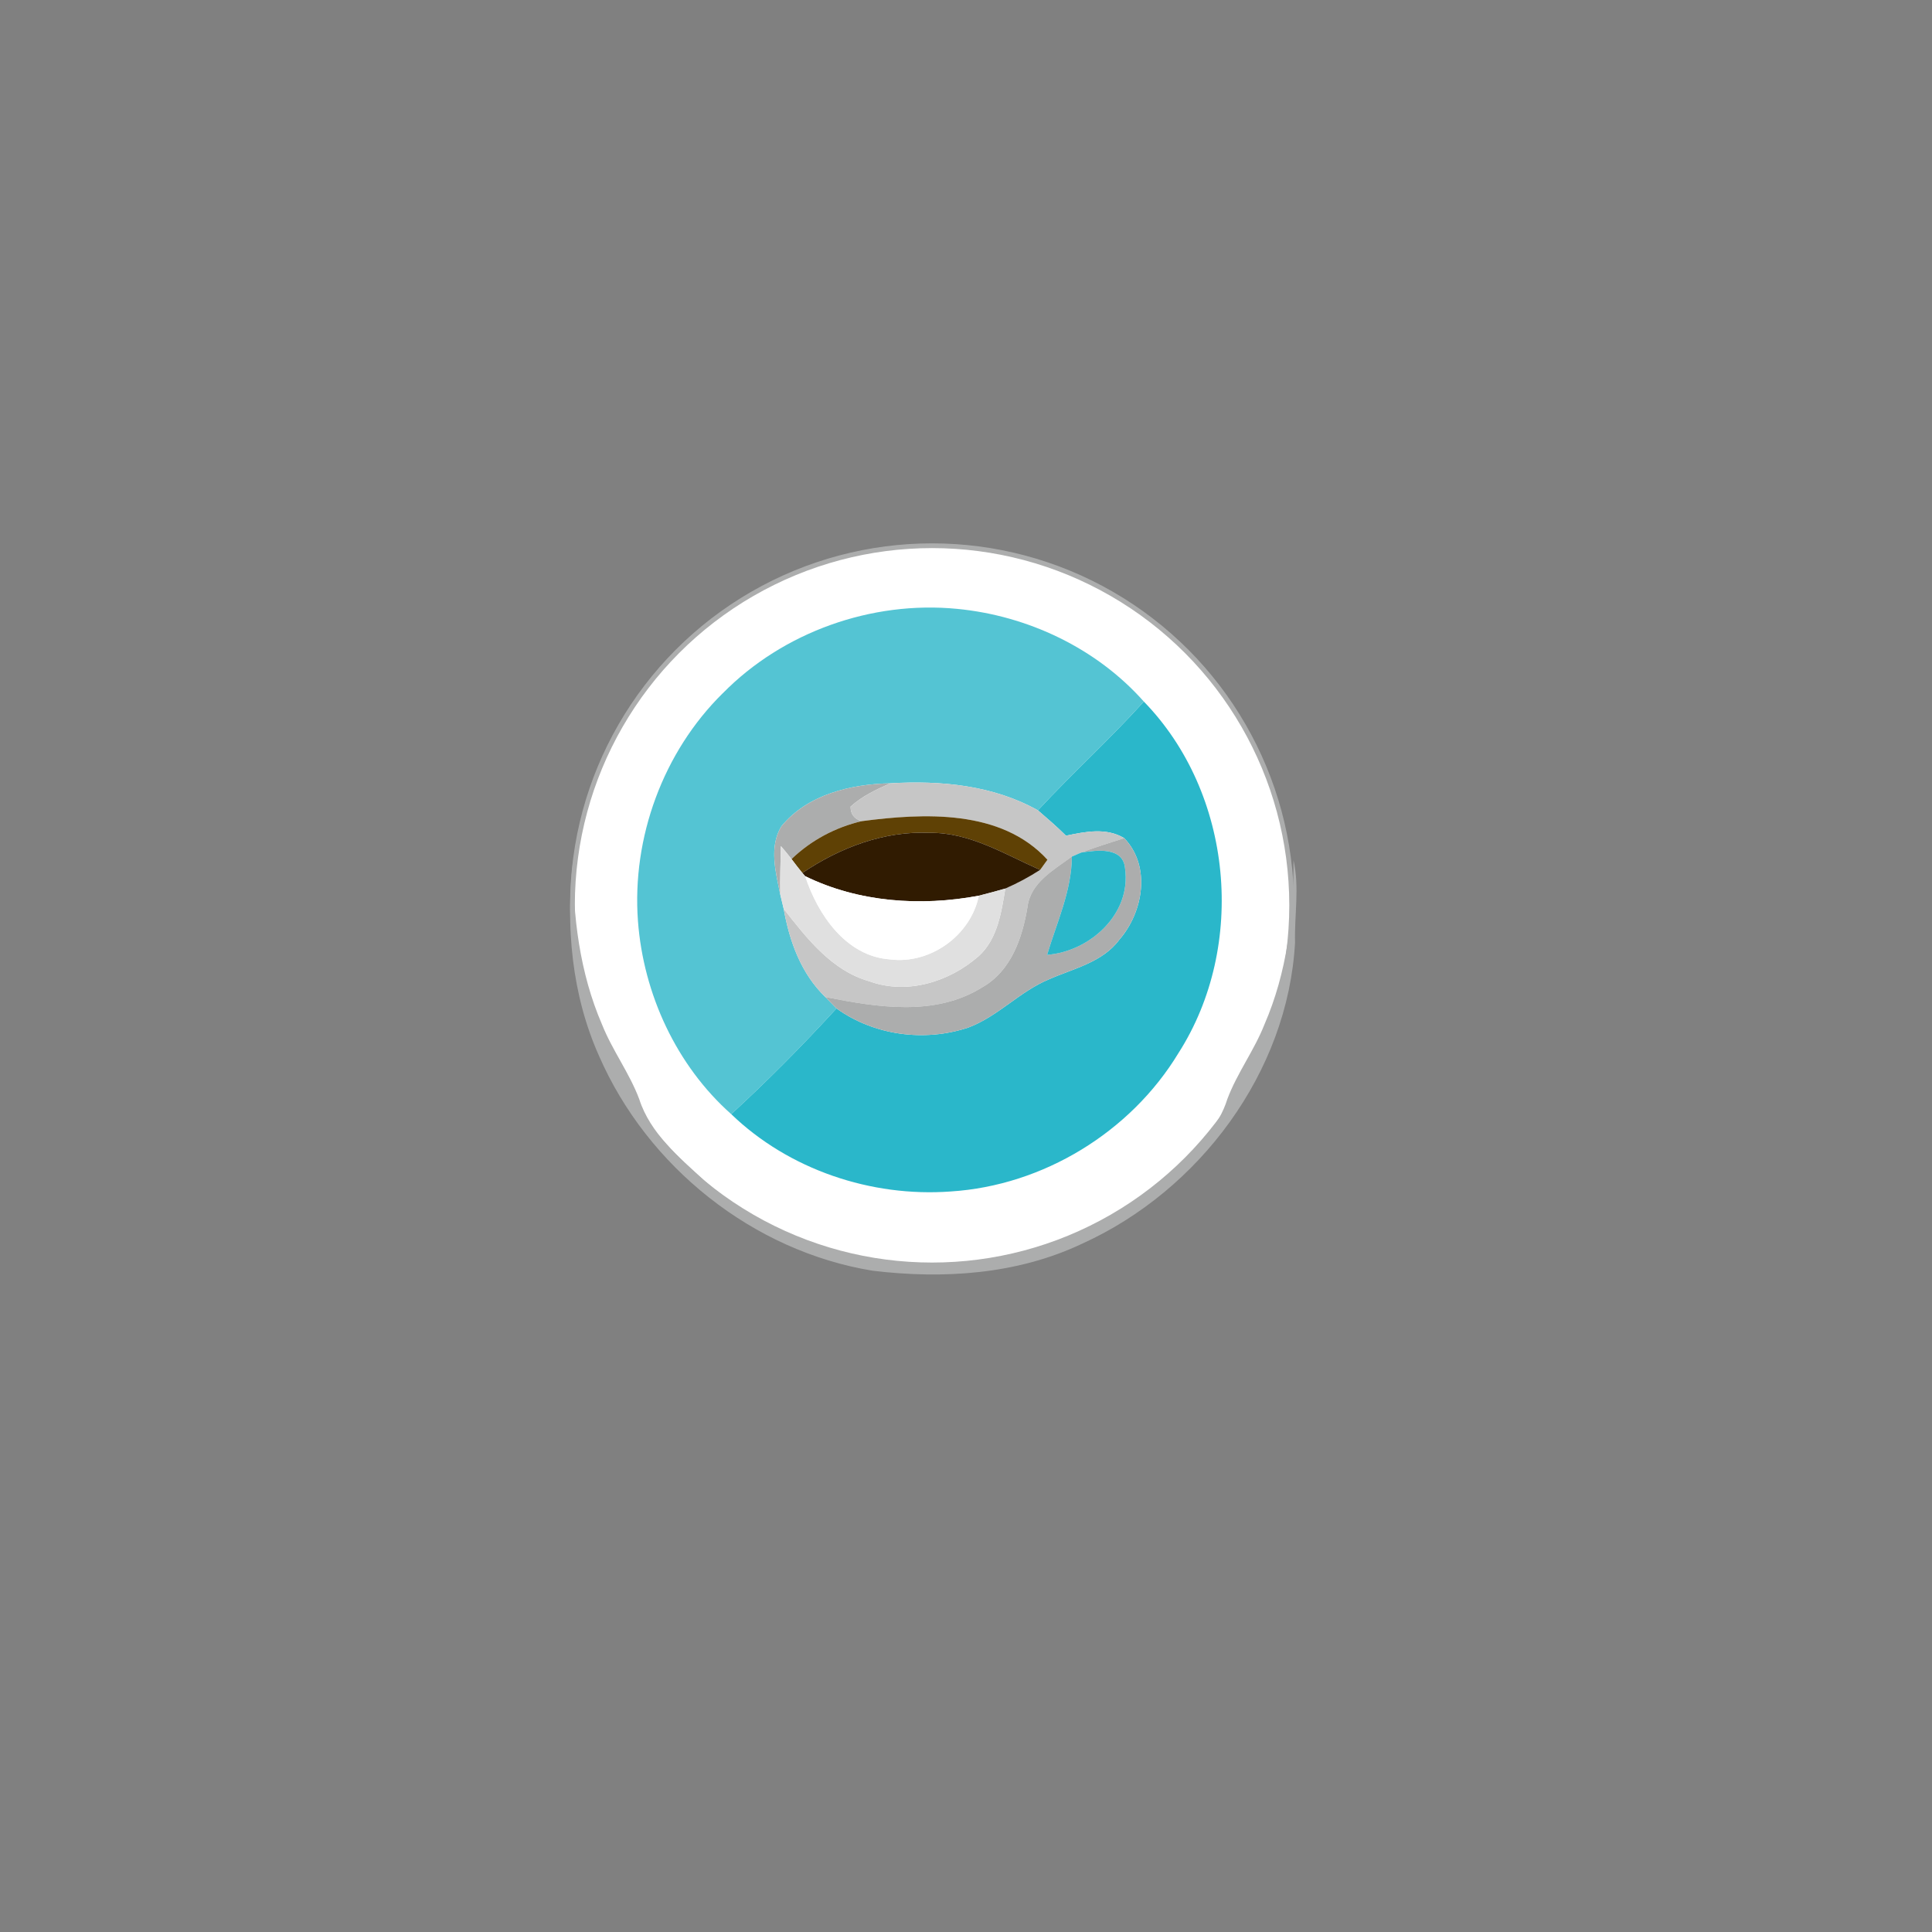 <?xml version="1.0" encoding="UTF-8" standalone="no"?>
<svg
   xmlns:dc="http://purl.org/dc/elements/1.1/"
   xmlns:cc="http://creativecommons.org/ns#"
   xmlns:rdf="http://www.w3.org/1999/02/22-rdf-syntax-ns#"
   xmlns:svg="http://www.w3.org/2000/svg"
   xmlns="http://www.w3.org/2000/svg"
   xmlns:sodipodi="http://sodipodi.sourceforge.net/DTD/sodipodi-0.dtd"
   xmlns:inkscape="http://www.inkscape.org/namespaces/inkscape"
   width="111"
   height="111"
   id="svg3962"
   version="1.1"
   inkscape:version="0.91 r13725"
   sodipodi:docname="circle2.svg">
  <rect width="100%" height="100%" fill="#808080" stroke="none"/>
  <circle
     style="fill:#ffffff;stroke:#acadad;stroke-width:0.272;stroke-miterlimit:4;stroke-dasharray:none;stroke-opacity:1"
     id="path4012"
     cx="53.55"
     cy="52.014"
     r="20.66" />
  <defs
     id="defs3980" />
  <sodipodi:namedview
     pagecolor="#ffffff"
     bordercolor="#666666"
     borderopacity="1"
     objecttolerance="10"
     gridtolerance="10"
     guidetolerance="10"
     inkscape:pageopacity="0"
     inkscape:pageshadow="2"
     inkscape:window-width="1440"
     inkscape:window-height="790"
     id="namedview3978"
     showgrid="false"
     inkscape:zoom="5.2972973"
     inkscape:cx="55.5"
     inkscape:cy="55.5"
     inkscape:window-x="0"
     inkscape:window-y="1"
     inkscape:window-maximized="1"
     inkscape:current-layer="svg3962" />
  <!-- <ellipse stroke="#000" ry="54" rx="54" id="svg_13" cy="54.5" cx="54.5" fill-opacity="null" stroke-opacity="null" stroke-width="0.2" fill="#fff"/> -->
  <path
     style="fill:#54c4d3"
     inkscape:connector-curvature="0"
     id="svg_1"
     d="m 41.531,39.826 c 3.46,-3.518 8.547,-5.322 13.455,-4.845 4.058,0.391 8.011,2.258 10.731,5.326 -1.949,2.16 -4.109,4.117 -6.086,6.25 -2.567,-1.444 -5.589,-1.726 -8.477,-1.554 -2.27,0.047 -4.755,0.638 -6.258,2.466 -0.728,1.19 -0.329,2.65 -0.067,3.921 0.047,0.204 0.145,0.614 0.196,0.822 0.333,1.875 0.998,3.722 2.395,5.072 0.16,0.164 0.481,0.489 0.638,0.654 -1.929,2.106 -3.941,4.141 -6.047,6.074 -3.154,-2.802 -5.045,-6.904 -5.358,-11.091 -0.356,-4.79 1.444,-9.717 4.876,-13.095 z" />
  <path
     style="fill:#2ab7ca"
     inkscape:connector-curvature="0"
     id="svg_2"
     d="m 65.717,40.307 c 5.119,5.26 5.937,14.03 1.988,20.198 -2.751,4.544 -7.78,7.612 -13.083,7.949 -4.571,0.337 -9.299,-1.252 -12.61,-4.442 2.106,-1.933 4.117,-3.968 6.047,-6.074 2.168,1.554 5.049,1.937 7.569,1.1 1.71,-0.638 2.955,-2.074 4.634,-2.771 1.409,-0.626 3.076,-0.967 4.047,-2.278 1.374,-1.577 1.835,-4.219 0.282,-5.835 -1.037,-0.622 -2.239,-0.372 -3.346,-0.141 -0.517,-0.513 -1.065,-0.986 -1.612,-1.456 1.976,-2.133 4.137,-4.09 6.086,-6.25 z" />
  <path
     style="fill:#acadad"
     inkscape:connector-curvature="0"
     id="svg_3"
     d="m 44.897,47.469 c 1.503,-1.828 3.988,-2.419 6.258,-2.466 -0.81,0.356 -1.624,0.74 -2.286,1.338 -0.004,0.423 0.204,0.704 0.63,0.838 -1.511,0.356 -2.904,1.1 -4.023,2.176 -0.196,-0.254 -0.399,-0.501 -0.611,-0.744 -0.016,0.928 -0.055,1.851 -0.035,2.779 -0.262,-1.272 -0.661,-2.732 0.067,-3.921 z" />
  <path
     style="fill:#c6c6c6"
     inkscape:connector-curvature="0"
     id="svg_4"
     d="m 51.155,45.004 c 2.888,-0.172 5.91,0.11 8.477,1.554 0.548,0.47 1.096,0.943 1.612,1.456 1.108,-0.231 2.309,-0.481 3.346,0.141 -0.826,0.258 -1.652,0.528 -2.466,0.826 -0.137,0.059 -0.407,0.176 -0.54,0.231 -1.037,0.771 -2.391,1.499 -2.556,2.923 -0.294,1.765 -0.935,3.64 -2.583,4.583 -2.728,1.71 -6.05,1.151 -9.025,0.567 -1.397,-1.35 -2.062,-3.197 -2.395,-5.072 1.331,1.699 2.763,3.561 4.943,4.172 2.16,0.783 4.598,0.016 6.27,-1.46 1.076,-0.982 1.295,-2.509 1.522,-3.874 0.693,-0.301 1.362,-0.661 2,-1.072 0.106,-0.145 0.313,-0.438 0.419,-0.583 -2.657,-2.912 -7.103,-2.685 -10.68,-2.215 -0.427,-0.133 -0.634,-0.415 -0.63,-0.838 0.661,-0.599 1.475,-0.982 2.286,-1.338 z" />
  <path
     style="fill:#5f4105"
     inkscape:connector-curvature="0"
     id="svg_5"
     d="m 49.499,47.18 c 3.577,-0.47 8.023,-0.697 10.68,2.215 -0.106,0.145 -0.313,0.438 -0.419,0.583 -2.035,-0.896 -4.039,-2.156 -6.34,-2.129 -2.63,-0.117 -5.17,0.849 -7.322,2.305 -0.211,-0.262 -0.423,-0.528 -0.622,-0.798 1.119,-1.076 2.513,-1.82 4.023,-2.176 z" />
  <path
     style="fill:#301b01"
     inkscape:connector-curvature="0"
     id="svg_6"
     d="m 46.098,50.154 c 2.152,-1.456 4.692,-2.423 7.322,-2.305 2.301,-0.027 4.305,1.233 6.34,2.129 -0.638,0.411 -1.307,0.771 -2,1.072 -0.505,0.145 -1.014,0.282 -1.522,0.411 -3.334,0.626 -6.904,0.384 -9.98,-1.123 l -0.16,-0.184 z" />
  <path
     style="fill:#acadad"
     inkscape:connector-curvature="0"
     id="svg_7"
     d="m 64.59,48.154 c 1.554,1.616 1.092,4.258 -0.282,5.835 -0.971,1.311 -2.638,1.652 -4.047,2.278 -1.679,0.697 -2.923,2.133 -4.634,2.771 -2.52,0.838 -5.401,0.454 -7.569,-1.1 -0.157,-0.164 -0.477,-0.489 -0.638,-0.654 2.974,0.583 6.297,1.143 9.025,-0.567 1.648,-0.943 2.289,-2.818 2.583,-4.583 0.164,-1.425 1.518,-2.152 2.556,-2.923 -0.016,1.98 -0.869,3.784 -1.425,5.647 2.466,-0.192 4.841,-2.348 4.481,-4.951 -0.102,-1.276 -1.628,-1.061 -2.516,-0.928 0.814,-0.297 1.64,-0.567 2.466,-0.826 z" />
  <path
     style="fill:#e0e0e0"
     inkscape:connector-curvature="0"
     id="svg_8"
     d="m 44.865,48.612 c 0.211,0.243 0.415,0.489 0.611,0.744 0.2,0.27 0.411,0.536 0.622,0.798 l 0.16,0.184 c 0.724,2.207 2.344,4.602 4.876,4.782 2.313,0.297 4.638,-1.378 5.103,-3.659 0.509,-0.129 1.018,-0.266 1.522,-0.411 -0.227,1.366 -0.446,2.892 -1.522,3.874 -1.671,1.475 -4.109,2.242 -6.27,1.46 -2.18,-0.611 -3.612,-2.473 -4.943,-4.172 -0.051,-0.207 -0.149,-0.618 -0.196,-0.822 -0.02,-0.928 0.02,-1.851 0.035,-2.779 z" />
  <path
     style="fill:#2ab7ca"
     inkscape:connector-curvature="0"
     id="svg_9"
     d="m 62.124,48.98 c 0.888,-0.133 2.415,-0.348 2.516,0.928 0.36,2.603 -2.016,4.759 -4.481,4.951 0.556,-1.863 1.409,-3.667 1.425,-5.647 0.133,-0.055 0.403,-0.172 0.54,-0.231 z" />
  <path
     style="fill:#acadad"
     inkscape:connector-curvature="0"
     id="svg_10"
     d="M 34.416,60.665 C 32.843,57.154 32.491,53.194 32.925,49.413 c -0.02,3.213 0.38,6.477 1.663,9.447 0.591,1.487 1.573,2.783 2.137,4.285 0.634,1.976 2.293,3.346 3.769,4.704 3.561,3.127 8.285,4.618 12.962,4.857 5.244,-0.141 10.555,-2.012 14.3,-5.776 1.135,-1.084 2.286,-2.246 2.759,-3.784 0.564,-1.503 1.546,-2.798 2.133,-4.289 1.288,-2.967 1.687,-6.23 1.667,-9.44 0.356,1.554 0.047,3.162 0.09,4.739 -0.411,7.455 -5.506,14.249 -12.23,17.298 -3.737,1.773 -7.976,2.043 -12.034,1.554 C 43.261,71.889 37.191,67.032 34.416,60.665 Z" />
  <path
     style="fill:#ffffff"
     inkscape:connector-curvature="0"
     id="svg_11"
     d="m 51.135,55.12 c -2.532,-0.18 -4.152,-2.575 -4.876,-4.782 3.076,1.507 6.645,1.749 9.98,1.123 -0.466,2.282 -2.79,3.957 -5.103,3.659 z" />
</svg>
